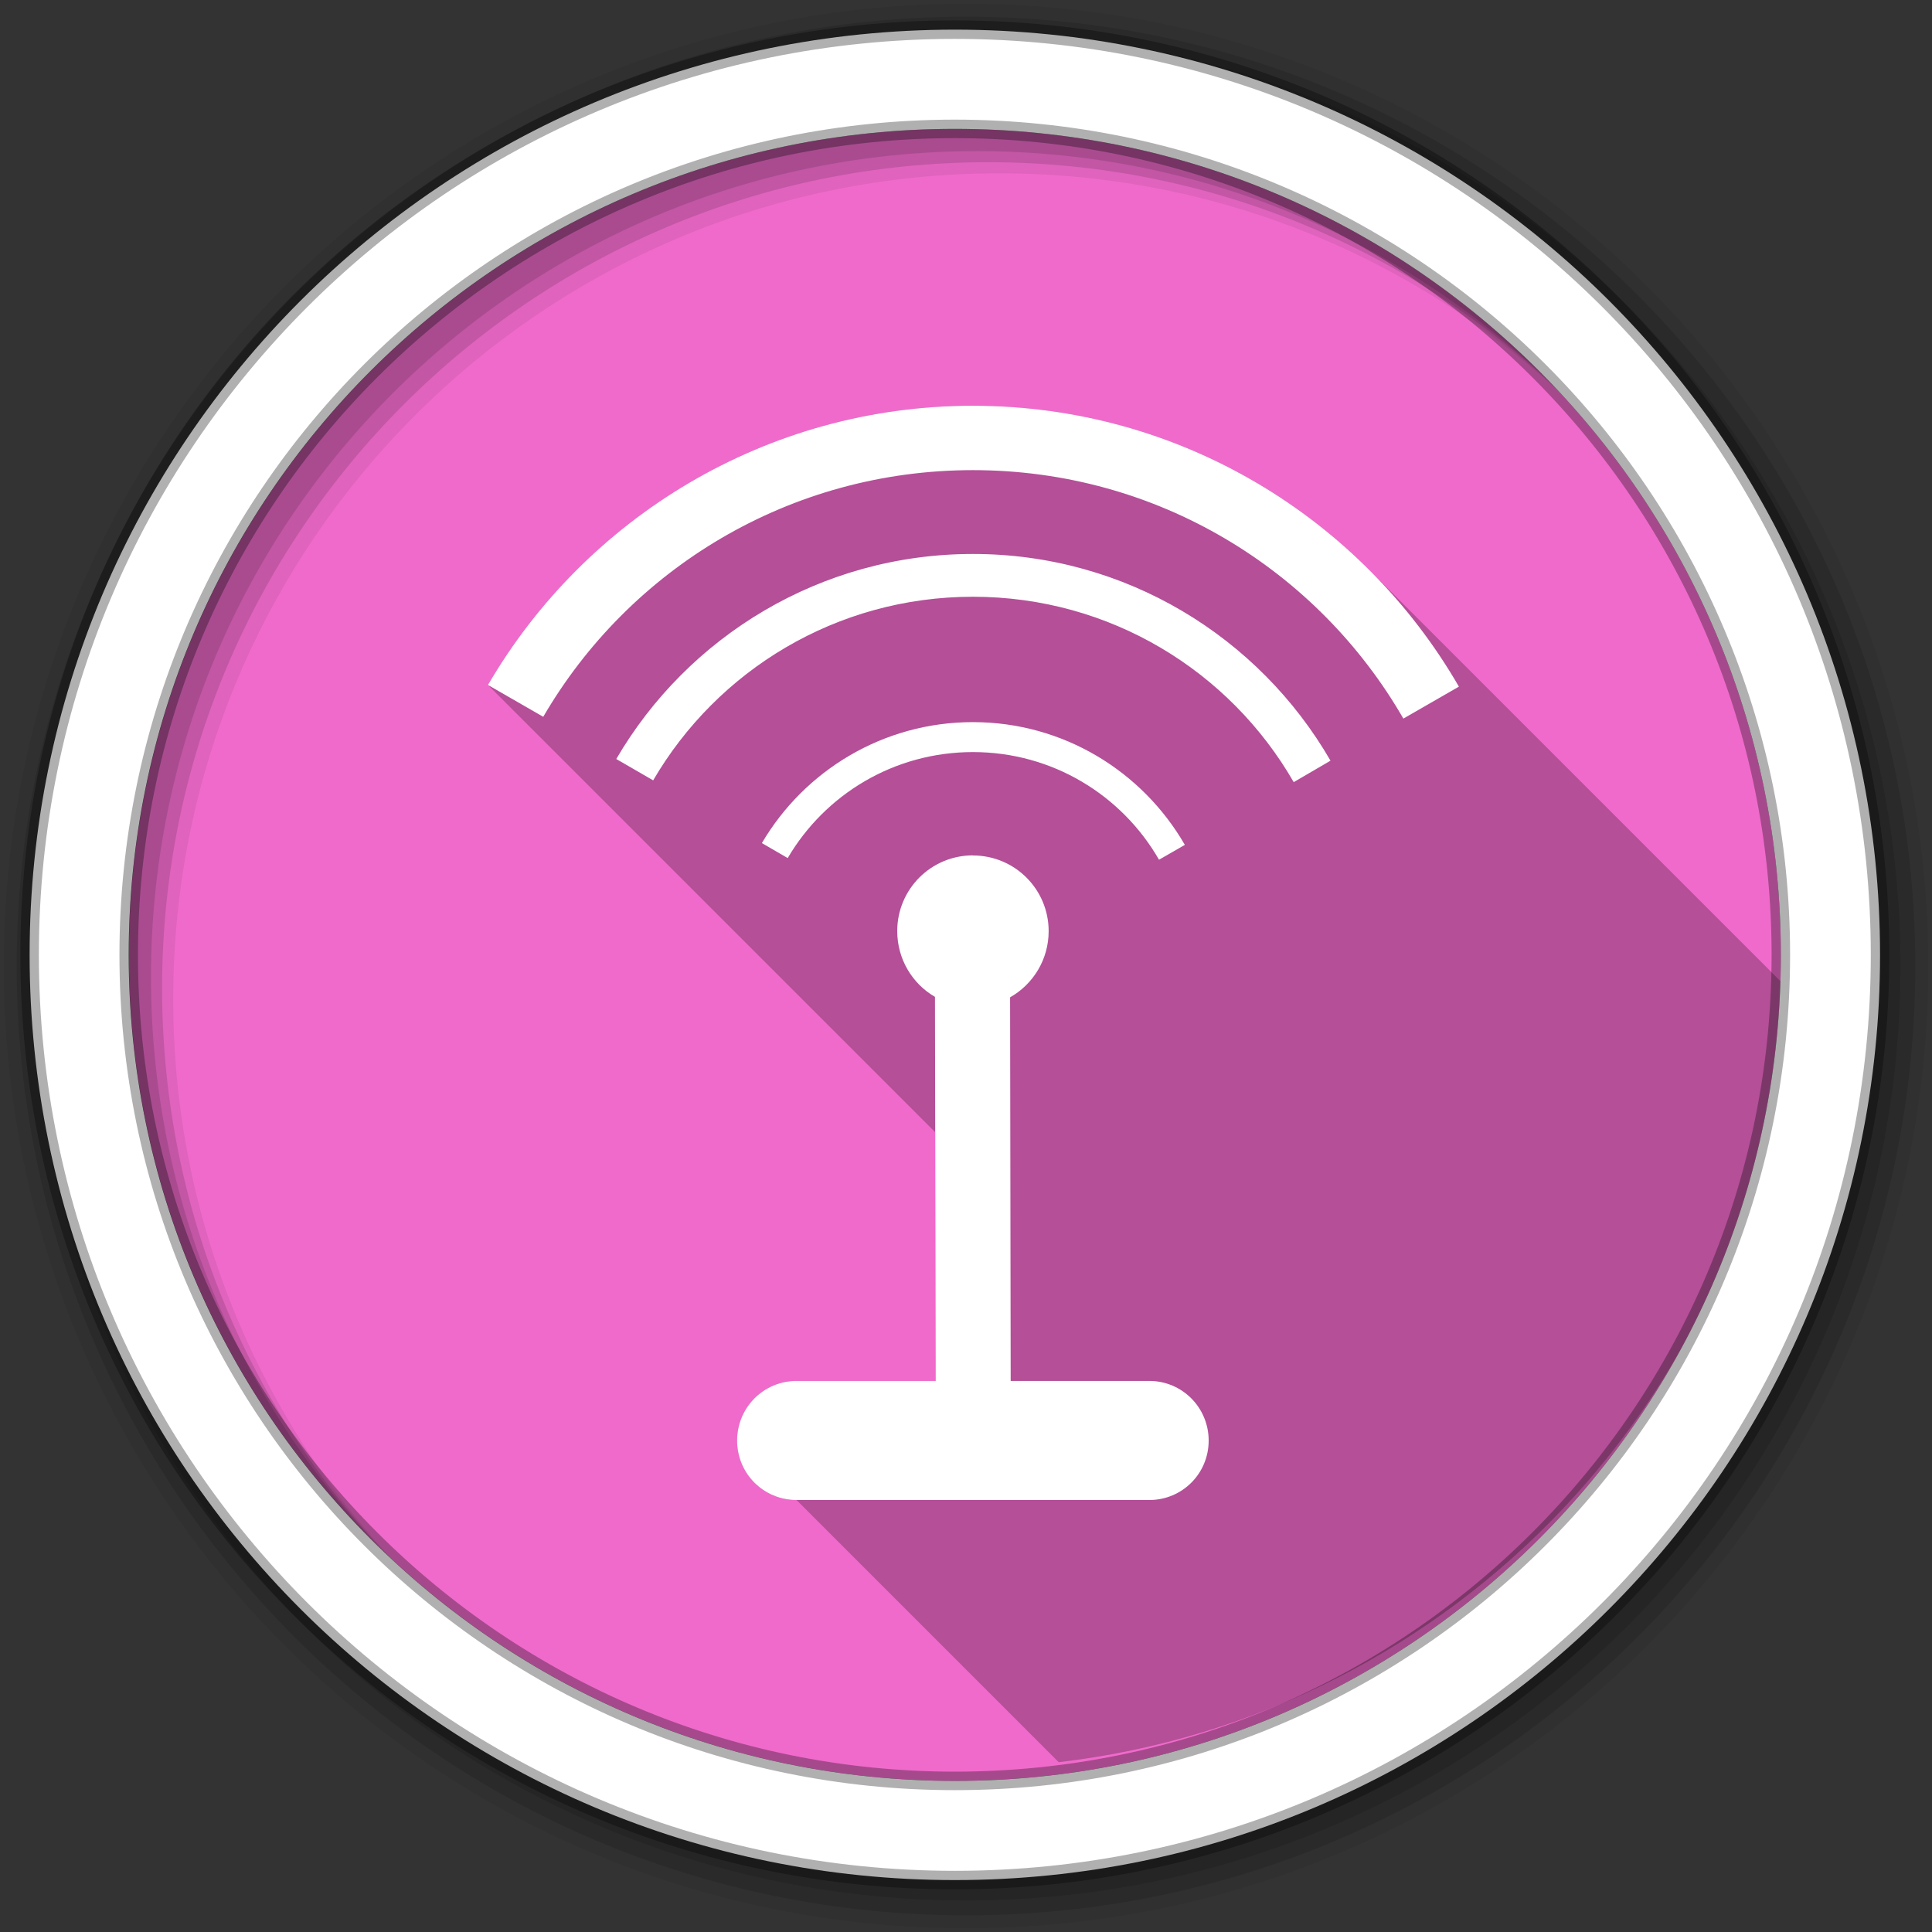 <svg height="512" viewBox="0 0 512 512" width="512" xmlns="http://www.w3.org/2000/svg">
 <rect x="0" y="0" width="512" height="512" fill="#333333" stroke="none"/>
 <path d="m471.95 253.05c0 120.9-98.01 218.9-218.9 218.9-120.9 0-218.9-98.01-218.9-218.9 0-120.9 98.01-218.9 218.9-218.9 120.9 0 218.9 98.01 218.9 218.9" fill="#f06acb" fill-rule="evenodd"/>
 <path d="m256 1c-140.83 0-255 114.17-255 255 0 140.83 114.17 255 255 255 140.83 0 255-114.17 255-255 0-140.83-114.17-255-255-255m8.827 44.931c120.9 0 218.9 98 218.9 218.9 0 120.9-98 218.9-218.9 218.9-120.9 0-218.93-98-218.93-218.9 0-120.9 98.03-218.9 218.93-218.9" fill-opacity=".067" fill-rule="evenodd"/>
 <g fill-opacity=".129" fill-rule="evenodd">
  <path d="m256 4.433c-138.94 0-251.57 112.63-251.57 251.57 0 138.94 112.63 251.57 251.57 251.57 138.94 0 251.57-112.63 251.57-251.57 0-138.94-112.63-251.57-251.57-251.57m5.885 38.556c120.9 0 218.9 98 218.9 218.9 0 120.9-98 218.9-218.9 218.9-120.9 0-218.93-98-218.93-218.9 0-120.9 98.03-218.9 218.93-218.9"/>
  <path d="m256 8.356c-136.77 0-247.64 110.87-247.64 247.64 0 136.77 110.87 247.64 247.64 247.64 136.77 0 247.64-110.87 247.64-247.64 0-136.77-110.87-247.64-247.64-247.64m2.942 31.691c120.9 0 218.9 98 218.9 218.9 0 120.9-98 218.9-218.9 218.9-120.9 0-218.93-98-218.93-218.9 0-120.9 98.03-218.9 218.93-218.9"/>
 </g>
 <path d="m257.84 107.522c-54.799 0-102.75 29.781-128.53 74l118.54 118.54.121 65.902h-36.875c-8.741 0-15.75 7.07-15.75 15.813 0 8.741 7.01 15.75 15.75 15.75l69.47 69.47c104.9-12.198 187.16-98.54 193.01-205.24l-110.66-110.66c-26.912-26.912-64.07-43.568-105.07-43.568" opacity=".25"/>
 <path d="m253.04 7.859c-135.42 0-245.19 109.78-245.19 245.19 0 135.42 109.78 245.19 245.19 245.19 135.42 0 245.19-109.78 245.19-245.19 0-135.42-109.78-245.19-245.19-245.19zm0 26.297c120.9 0 218.9 98 218.9 218.9 0 120.9-98 218.9-218.9 218.9-120.9 0-218.93-98-218.93-218.9 0-120.9 98.03-218.9 218.93-218.9z" fill="#ffffff" fill-rule="evenodd" stroke="#000000" stroke-opacity=".31" stroke-width="4.904"/>
 <path d="m257.84 107.522c-54.799 0-102.75 29.781-128.53 74l14.656 8.438c22.791-39.14 65.23-65.37 113.88-65.37 48.833 0 91.35 26.452 114.06 65.844l14.719-8.469c-25.713-44.48-73.8-74.44-128.78-74.44m0 39.28c-40.3 0-75.56 21.842-94.53 54.34l9.781 5.656c16.986-29.11 48.562-48.656 84.75-48.656 36.39 0 68.09 19.748 85 49.13l9.75-5.688c-18.919-32.732-54.28-54.781-94.75-54.781zm0 44.563c-23.815 0-44.665 12.885-55.938 32.06l6.844 3.969c9.866-16.824 28.14-28.09 49.09-28.09 21.13 0 39.506 11.474 49.31 28.531l6.844-3.938c-11.204-19.422-32.16-32.531-56.16-32.531m0 35.31c-11.1 0-20.06 8.968-20.06 20.06 0 7.437 3.996 13.965 10 17.438l.188 101.78h-36.875c-8.741 0-15.75 7.07-15.75 15.813 0 8.741 7.01 15.75 15.75 15.75h93.47c8.741 0 15.75-7.01 15.75-15.75 0-8.741-7.01-15.813-15.75-15.813h-36.719l-.156-101.66c6.103-3.447 10.219-10.02 10.219-17.531 0-11.1-8.968-20.06-20.06-20.06v-.031z" fill="#ffffff"/>
</svg>
